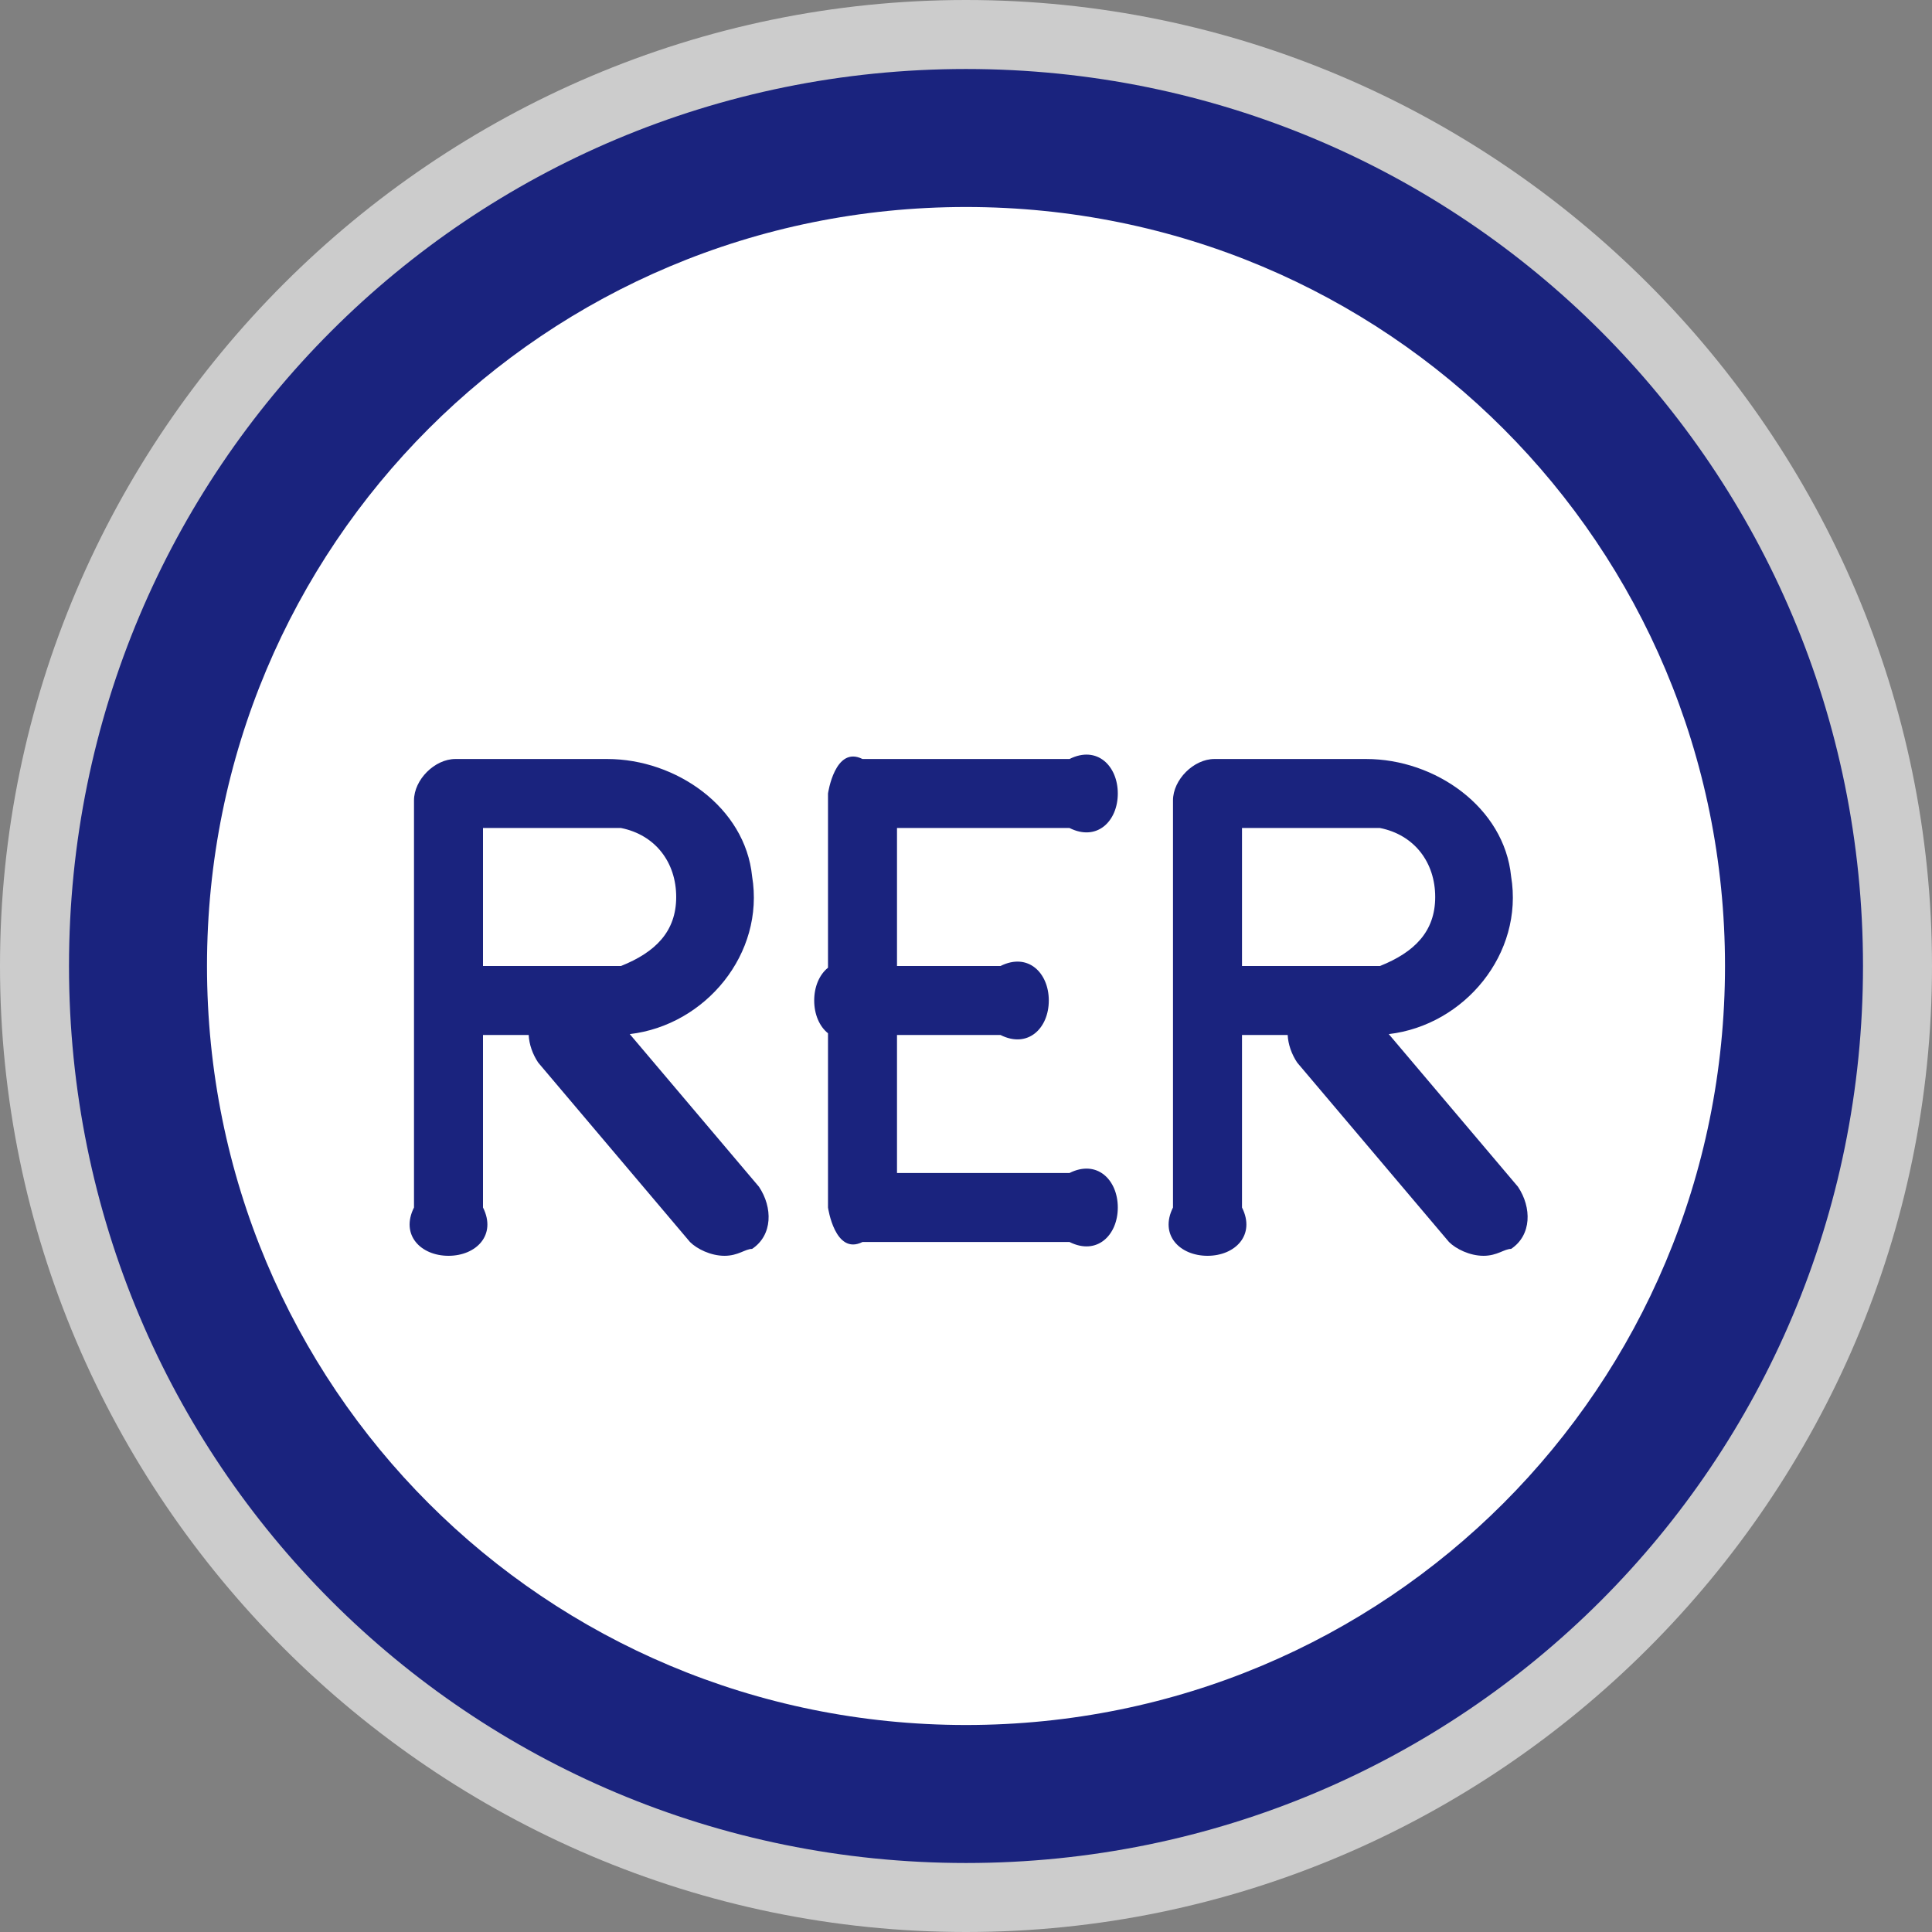 <svg width="28" height="28" viewBox="0 0 28 28">
  <rect x="0" y="0" width="28" height="28" fill="#808080" stroke="none"/>
  <g fill="none">
    <path fill="#FFF" d="M14,0 C6.3,0 0,6.3 0,14 C0,21.7 6.3,28 14,28 C21.7,28 28,21.7 28,14 C28,6.3 21.7,0 14,0 Z" opacity=".6"/>
    <circle cx="14" cy="14" r="12" fill="#FFF"/>
    <path fill="#1A237E" d="M14,3 C20.1,3 25,7.9 25,14 C25,20.1 20.1,25 14,25 C7.9,25 3,20.1 3,14 C3,7.9 7.9,3 14,3 Z M14,1 C6.8,1 1,6.8 1,14 C1,21.2 6.8,27 14,27 C21.2,27 27,21.2 27,14 C27,6.8 21.2,1 14,1 Z"/>
    <path fill="#1A237E" d="M12,14.975 C11.875,14.875 11.8,14.7 11.8,14.5 C11.8,14.3 11.875,14.125 12,14.025 L12,11.5 C12,11.5 12.1,10.8 12.5,11 L15.5,11 C15.9,10.8 16.2,11.1 16.2,11.5 C16.2,11.9 15.9,12.2 15.5,12 L13,12 L13,14 L14.5,14 C14.9,13.8 15.2,14.1 15.2,14.5 C15.2,14.9 14.9,15.2 14.5,15 L13,15 L13,17 L15.5,17 C15.9,16.8 16.2,17.1 16.2,17.5 C16.2,17.9 15.9,18.2 15.5,18 L12.5,18 C12.1,18.2 12,17.5 12,17.5 L12,14.975 Z M7.662,15 L7,15 L7,17.5 C7.2,17.9 6.9,18.2 6.5,18.2 C6.1,18.2 5.8,17.9 6,17.5 L6,11.6 C6,11.3 6.3,11 6.6,11 L6.9,11 L8.8,11 C9.8,11 10.8,11.7 10.9,12.7 C11.087,13.823 10.223,14.859 9.127,14.987 L11,17.2 C11.2,17.5 11.2,17.9 10.9,18.1 C10.8,18.1 10.7,18.2 10.5,18.2 C10.3,18.2 10.1,18.1 10,18 L7.8,15.4 C7.718,15.277 7.669,15.136 7.662,15 Z M18.662,15 L18,15 L18,17.5 C18.2,17.9 17.9,18.2 17.5,18.2 C17.1,18.2 16.8,17.9 17,17.5 L17,11.6 C17,11.3 17.3,11 17.6,11 L17.9,11 L19.8,11 C20.8,11 21.8,11.7 21.9,12.7 C22.087,13.823 21.223,14.859 20.127,14.987 L22,17.2 C22.2,17.5 22.2,17.9 21.9,18.1 C21.8,18.1 21.7,18.2 21.5,18.2 C21.3,18.2 21.1,18.1 21,18 L18.8,15.4 C18.718,15.277 18.669,15.136 18.662,15 Z M20,14 C20.5,13.8 20.8,13.5 20.8,13 C20.8,12.5 20.5,12.1 20,12 L18,12 L18,14 L20,14 Z M9,14 C9.5,13.8 9.8,13.5 9.8,13 C9.8,12.5 9.5,12.1 9,12 L7,12 L7,14 L9,14 Z"/>
  </g>
</svg>
